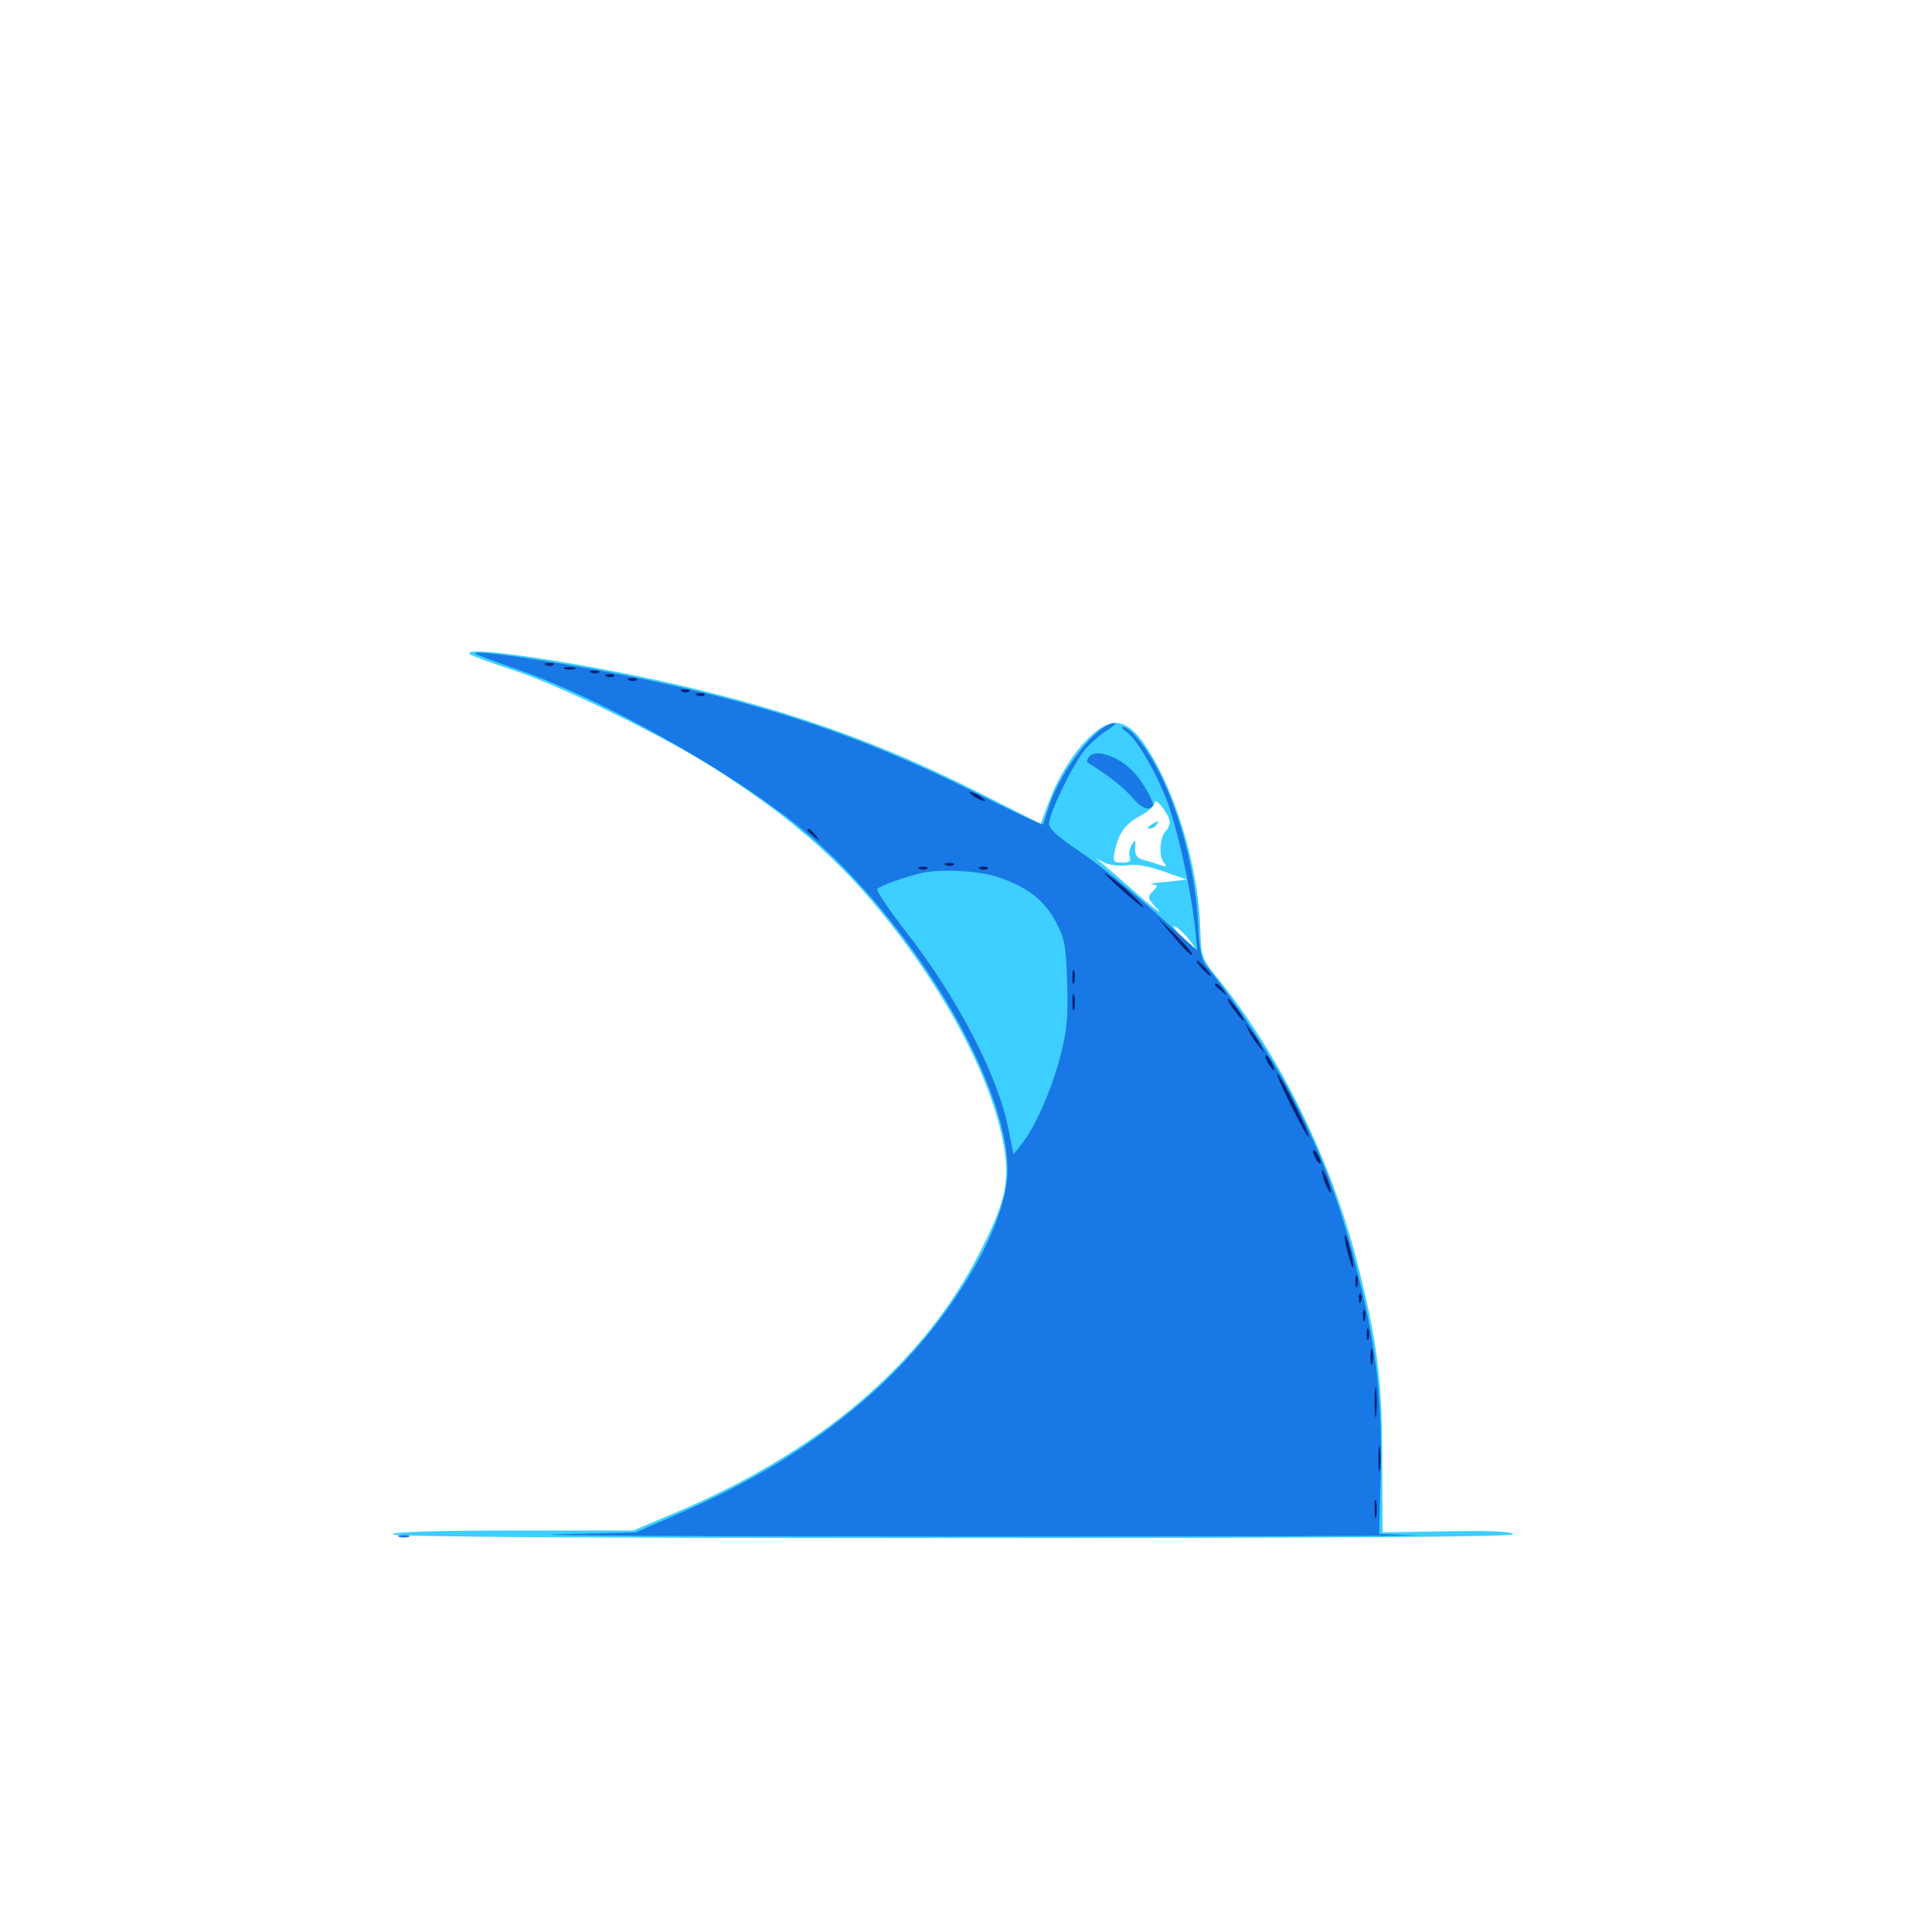 <svg xmlns="http://www.w3.org/2000/svg" viewBox="0 -1000 1000 1000">
	<path fill="#3ccfff" d="M243.359 -661.328C244.336 -660.547 254.297 -656.836 265.625 -653.125C289.258 -645.508 342.383 -619.531 368.164 -603.32C411.914 -575.586 438.477 -551.758 465.625 -515.82C493.75 -478.32 512.5 -441.211 518.945 -410.352C523.047 -389.648 521.094 -379.297 507.617 -352.734C478.32 -294.336 423.438 -247.656 346.68 -215.82L327.734 -207.812H265.43C225.195 -207.812 203.125 -207.031 203.125 -205.859C203.125 -204.492 301.172 -203.906 493.164 -203.906C693.555 -203.906 783.203 -204.492 783.203 -205.859C783.203 -207.227 771.875 -207.812 749.414 -207.422L715.625 -206.836L715.43 -243.945C715.43 -285.742 712.891 -305.859 702.539 -346.484C688.867 -400 661.914 -454.883 629.883 -494.141C622.07 -503.906 621.68 -504.883 621.289 -518.75C620.508 -548.047 610.547 -584.18 596.289 -608.594C589.258 -620.508 583.594 -625.781 577.344 -625.781C566.992 -625.781 550.781 -606.445 542.773 -584.57L538.672 -573.633L505.273 -590.43C452.344 -617.188 401.953 -634.57 337.891 -648.438C289.453 -658.789 237.695 -666.016 243.359 -661.328ZM605.469 -574.609C605.469 -573.047 604.492 -570.898 603.32 -569.727C600.391 -566.797 599.609 -556.836 602.344 -553.711C604.102 -551.367 603.906 -551.172 600.977 -552.148C598.828 -552.93 595.117 -554.102 592.578 -554.688C588.086 -555.859 587.109 -557.422 587.695 -563.281C587.891 -565.43 587.305 -565.234 585.742 -562.695C584.57 -560.742 584.18 -557.812 584.766 -556.25C585.547 -554.297 584.375 -553.516 580.859 -553.516C576.172 -553.516 575.977 -554.102 577.148 -559.961C579.102 -568.945 582.422 -573.633 590.625 -577.93C594.531 -580.078 597.656 -583.008 597.656 -584.57C597.656 -586.133 599.219 -585.156 601.562 -582.227C603.711 -579.492 605.469 -576.172 605.469 -574.609ZM583.203 -552.148C587.5 -552.93 594.336 -551.758 601.953 -549.023L614.258 -544.727L603.516 -543.555C597.656 -542.969 594.336 -542.383 596.289 -542.188C599.609 -541.797 599.609 -541.602 596.68 -538.672C593.75 -535.742 593.945 -534.961 599.023 -529.492C601.953 -526.172 598.438 -528.906 590.82 -535.352C583.398 -541.992 575 -549.219 572.266 -551.562L567.383 -555.664L572.07 -553.32C574.609 -552.148 579.688 -551.562 583.203 -552.148ZM615.82 -513.281C620.898 -506.445 618.945 -507.422 611.133 -515.625C607.617 -519.531 606.25 -521.68 608.398 -520.312C610.547 -519.141 613.867 -515.82 615.82 -513.281ZM595.703 -573.047C593.945 -571.875 593.75 -571.094 595.117 -571.094C596.289 -571.094 598.047 -572.07 598.633 -573.047C600.195 -575.391 599.414 -575.391 595.703 -573.047Z"/>
	<path fill="#1878e5" d="M247.07 -661.133C249.219 -660.156 259.375 -656.445 269.531 -652.93C311.133 -638.281 374.023 -603.125 411.133 -574.023C467.969 -529.297 521.484 -442.188 521.484 -394.336C521.484 -363.281 487.695 -309.375 446.289 -274.414C417.969 -250.391 390.039 -233.398 350.586 -216.211L329.102 -206.836L288.086 -205.859C265.625 -205.273 360.938 -204.688 500 -204.688C639.062 -204.688 744.141 -205.078 733.398 -205.273L713.867 -206.055L714.648 -236.523C715.43 -275.195 712.5 -302.148 703.125 -339.453C694.336 -375.195 684.961 -400.586 669.727 -430.664C659.57 -450.781 639.844 -481.055 625.977 -498.047C621.68 -503.32 620.898 -506.445 620.117 -522.07C618.164 -559.18 604.102 -600.977 587.305 -619.531C585.156 -621.875 582.422 -623.828 581.25 -623.828C580.078 -623.828 581.055 -622.461 583.398 -620.898C589.258 -616.797 601.172 -595.117 605.859 -580.273C611.133 -563.477 616.602 -537.5 618.359 -521.484L619.727 -508.008L596.875 -528.711C584.18 -540.039 566.992 -553.906 558.398 -559.57C548.047 -566.406 542.969 -571.094 542.969 -573.438C542.969 -579.102 555.273 -604.297 561.523 -611.914C564.648 -615.625 569.922 -620.117 573.242 -622.07C576.367 -624.219 578.125 -625.781 576.953 -625.781C568.164 -625.781 549.023 -601.367 542.969 -582.617C541.406 -577.93 540.039 -573.633 539.844 -573.242C539.453 -572.852 523.047 -580.469 503.516 -590.43C448.828 -617.578 402.344 -633.594 338.867 -647.266C296.68 -656.445 237.695 -665.234 247.07 -661.133ZM516.992 -545.898C531.641 -540.82 540.234 -534.375 546.289 -523.242C550.977 -514.648 551.758 -510.938 552.344 -491.797C552.93 -474.414 552.344 -466.797 549.023 -454.102C544.727 -437.109 536.133 -416.992 528.906 -408.008L524.609 -402.539L521.875 -416.016C516.602 -443.164 495.117 -484.375 468.75 -517.969C460.156 -529.102 453.516 -538.867 454.102 -539.844C455.078 -541.406 468.75 -546.289 477.539 -548.242C487.109 -550.391 507.422 -549.219 516.992 -545.898ZM563.477 -608.008C562.695 -606.836 562.5 -605.859 562.695 -605.469C573.242 -599.023 581.445 -592.578 586.133 -587.109C589.648 -583.008 593.164 -580.859 594.922 -581.641C597.461 -582.617 597.461 -583.594 594.531 -589.062C592.773 -592.578 589.453 -597.656 587.109 -600C579.492 -608.594 566.406 -612.891 563.477 -608.008ZM206.641 -204.492C205.273 -205.078 206.25 -205.469 208.984 -205.469C211.719 -205.469 212.695 -205.078 211.523 -204.492C210.156 -204.102 207.812 -204.102 206.641 -204.492Z"/>
	<path fill="#002274" d="M282.812 -655.664C281.25 -656.25 281.836 -656.836 283.984 -656.836C286.133 -657.031 287.305 -656.445 286.523 -655.859C285.938 -655.273 284.18 -655.078 282.812 -655.664ZM292.578 -653.711C291.211 -654.297 292.188 -654.688 294.922 -654.688C297.656 -654.688 298.633 -654.297 297.461 -653.711C296.094 -653.32 293.75 -653.32 292.578 -653.711ZM306.25 -651.758C304.688 -652.344 305.273 -652.93 307.422 -652.93C309.57 -653.125 310.742 -652.539 309.961 -651.953C309.375 -651.367 307.617 -651.172 306.25 -651.758ZM314.062 -649.805C312.5 -650.391 313.086 -650.977 315.234 -650.977C317.383 -651.172 318.555 -650.586 317.773 -650C317.188 -649.414 315.43 -649.219 314.062 -649.805ZM325.781 -647.852C324.219 -648.438 324.805 -649.023 326.953 -649.023C329.102 -649.219 330.273 -648.633 329.492 -648.047C328.906 -647.461 327.148 -647.266 325.781 -647.852ZM353.125 -641.992C351.562 -642.578 352.148 -643.164 354.297 -643.164C356.445 -643.359 357.617 -642.773 356.836 -642.188C356.25 -641.602 354.492 -641.406 353.125 -641.992ZM360.938 -640.039C359.375 -640.625 359.961 -641.211 362.109 -641.211C364.258 -641.406 365.43 -640.82 364.648 -640.234C364.062 -639.648 362.305 -639.453 360.938 -640.039ZM501.953 -589.844C501.953 -589.258 503.711 -587.891 505.859 -586.719C508.008 -585.547 509.766 -585.156 509.766 -585.547C509.766 -586.133 508.008 -587.5 505.859 -588.672C503.711 -589.844 501.953 -590.234 501.953 -589.844ZM417.969 -570.312C417.969 -569.922 419.531 -568.359 421.484 -566.992C424.414 -564.453 424.609 -564.648 422.07 -567.773C419.531 -570.898 417.969 -571.875 417.969 -570.312ZM489.844 -552.148C488.281 -552.734 488.867 -553.32 491.016 -553.32C493.164 -553.516 494.336 -552.93 493.555 -552.344C492.969 -551.758 491.211 -551.562 489.844 -552.148ZM476.172 -550.195C474.609 -550.781 475.195 -551.367 477.344 -551.367C479.492 -551.562 480.664 -550.977 479.883 -550.391C479.297 -549.805 477.539 -549.609 476.172 -550.195ZM507.422 -550.195C505.859 -550.781 506.445 -551.367 508.594 -551.367C510.742 -551.562 511.914 -550.977 511.133 -550.391C510.547 -549.805 508.789 -549.609 507.422 -550.195ZM572.266 -547.266C580.469 -539.062 595.898 -525.977 590.82 -531.836C587.695 -535.352 581.445 -541.016 577.148 -544.336C572.852 -547.656 570.703 -549.023 572.266 -547.266ZM607.617 -515.039C612.305 -509.375 616.406 -505.273 616.992 -505.859C617.578 -506.25 613.672 -510.938 608.594 -516.016L599.023 -525.195ZM622.07 -498.828C624.023 -496.68 625.977 -494.922 626.562 -494.922C627.148 -494.922 625.977 -496.68 624.023 -498.828C622.07 -500.977 620.117 -502.734 619.531 -502.734C618.945 -502.734 620.117 -500.977 622.07 -498.828ZM555.078 -493.945C555.078 -490.82 555.469 -489.648 556.055 -491.602C556.445 -493.359 556.445 -496.094 556.055 -497.461C555.469 -498.633 555.078 -497.266 555.078 -493.945ZM628.906 -490.234C628.906 -489.844 630.469 -488.281 632.422 -486.914C635.352 -484.375 635.547 -484.57 633.008 -487.695C630.469 -490.82 628.906 -491.797 628.906 -490.234ZM555.078 -481.25C555.078 -477.539 555.469 -475.977 556.055 -477.93C556.445 -479.688 556.445 -482.812 556.055 -484.766C555.469 -486.523 555.078 -484.961 555.078 -481.25ZM638.672 -477.344C641.016 -474.219 643.359 -471.484 643.75 -471.484C644.336 -471.484 642.969 -474.219 640.625 -477.344C638.281 -480.664 635.938 -483.203 635.547 -483.203C634.961 -483.203 636.328 -480.664 638.672 -477.344ZM646.289 -466.602C647.266 -464.453 649.609 -460.938 651.367 -458.789L654.492 -454.883L652.539 -458.789C651.562 -460.938 649.219 -464.453 647.461 -466.602L644.336 -470.508ZM656.25 -450C657.422 -447.852 658.789 -446.094 659.375 -446.094C659.766 -446.094 659.375 -447.852 658.203 -450C657.031 -452.148 655.664 -453.906 655.078 -453.906C654.688 -453.906 655.078 -452.148 656.25 -450ZM668.359 -427.539C672.852 -418.555 676.953 -411.328 677.344 -411.719C678.125 -412.695 662.5 -444.141 661.133 -444.141C660.547 -444.141 663.867 -436.719 668.359 -427.539ZM679.688 -404.102C679.688 -403.125 680.664 -400.781 681.641 -399.219C682.617 -397.656 683.594 -397.266 683.594 -398.242C683.594 -399.414 682.617 -401.562 681.641 -403.125C680.664 -404.688 679.688 -405.273 679.688 -404.102ZM684.766 -391.406C685.352 -388.672 686.914 -385.156 687.891 -383.594C689.062 -381.641 689.258 -382.227 688.281 -385.547C687.695 -388.281 686.133 -391.797 685.156 -393.359C683.984 -395.312 683.789 -394.727 684.766 -391.406ZM696.484 -356.25C697.266 -352.539 698.633 -347.656 699.414 -345.508C700.586 -342.773 700.781 -343.75 700 -348.438C699.219 -352.148 697.852 -357.031 697.07 -359.18C695.898 -361.914 695.703 -360.938 696.484 -356.25ZM701.562 -336.719C701.562 -333.984 701.953 -333.008 702.539 -334.375C702.93 -335.547 702.93 -337.891 702.539 -339.258C701.953 -340.43 701.562 -339.453 701.562 -336.719ZM703.32 -327.734C703.32 -325.586 703.906 -325 704.492 -326.562C705.078 -327.93 704.883 -329.688 704.297 -330.273C703.711 -331.055 703.125 -329.883 703.32 -327.734ZM705.469 -319.141C705.469 -316.406 705.859 -315.43 706.445 -316.797C706.836 -317.969 706.836 -320.312 706.445 -321.68C705.859 -322.852 705.469 -321.875 705.469 -319.141ZM707.422 -309.375C707.422 -306.641 707.812 -305.664 708.398 -307.031C708.789 -308.203 708.789 -310.547 708.398 -311.914C707.812 -313.086 707.422 -312.109 707.422 -309.375ZM709.375 -297.656C709.375 -293.945 709.766 -292.383 710.352 -294.336C710.742 -296.094 710.742 -299.219 710.352 -301.172C709.766 -302.93 709.375 -301.367 709.375 -297.656ZM711.523 -274.219C711.523 -267.188 711.914 -264.453 712.305 -267.969C712.695 -271.289 712.695 -277.148 712.305 -280.664C711.914 -283.984 711.523 -281.25 711.523 -274.219ZM713.477 -244.922C713.477 -239.062 713.867 -236.523 714.258 -239.648C714.648 -242.578 714.648 -247.266 714.258 -250.391C713.867 -253.32 713.477 -250.781 713.477 -244.922ZM711.523 -218.555C711.523 -214.258 711.914 -212.695 712.305 -215.234C712.695 -217.578 712.695 -221.094 712.305 -223.047C711.719 -224.805 711.328 -222.852 711.523 -218.555Z"/>
</svg>